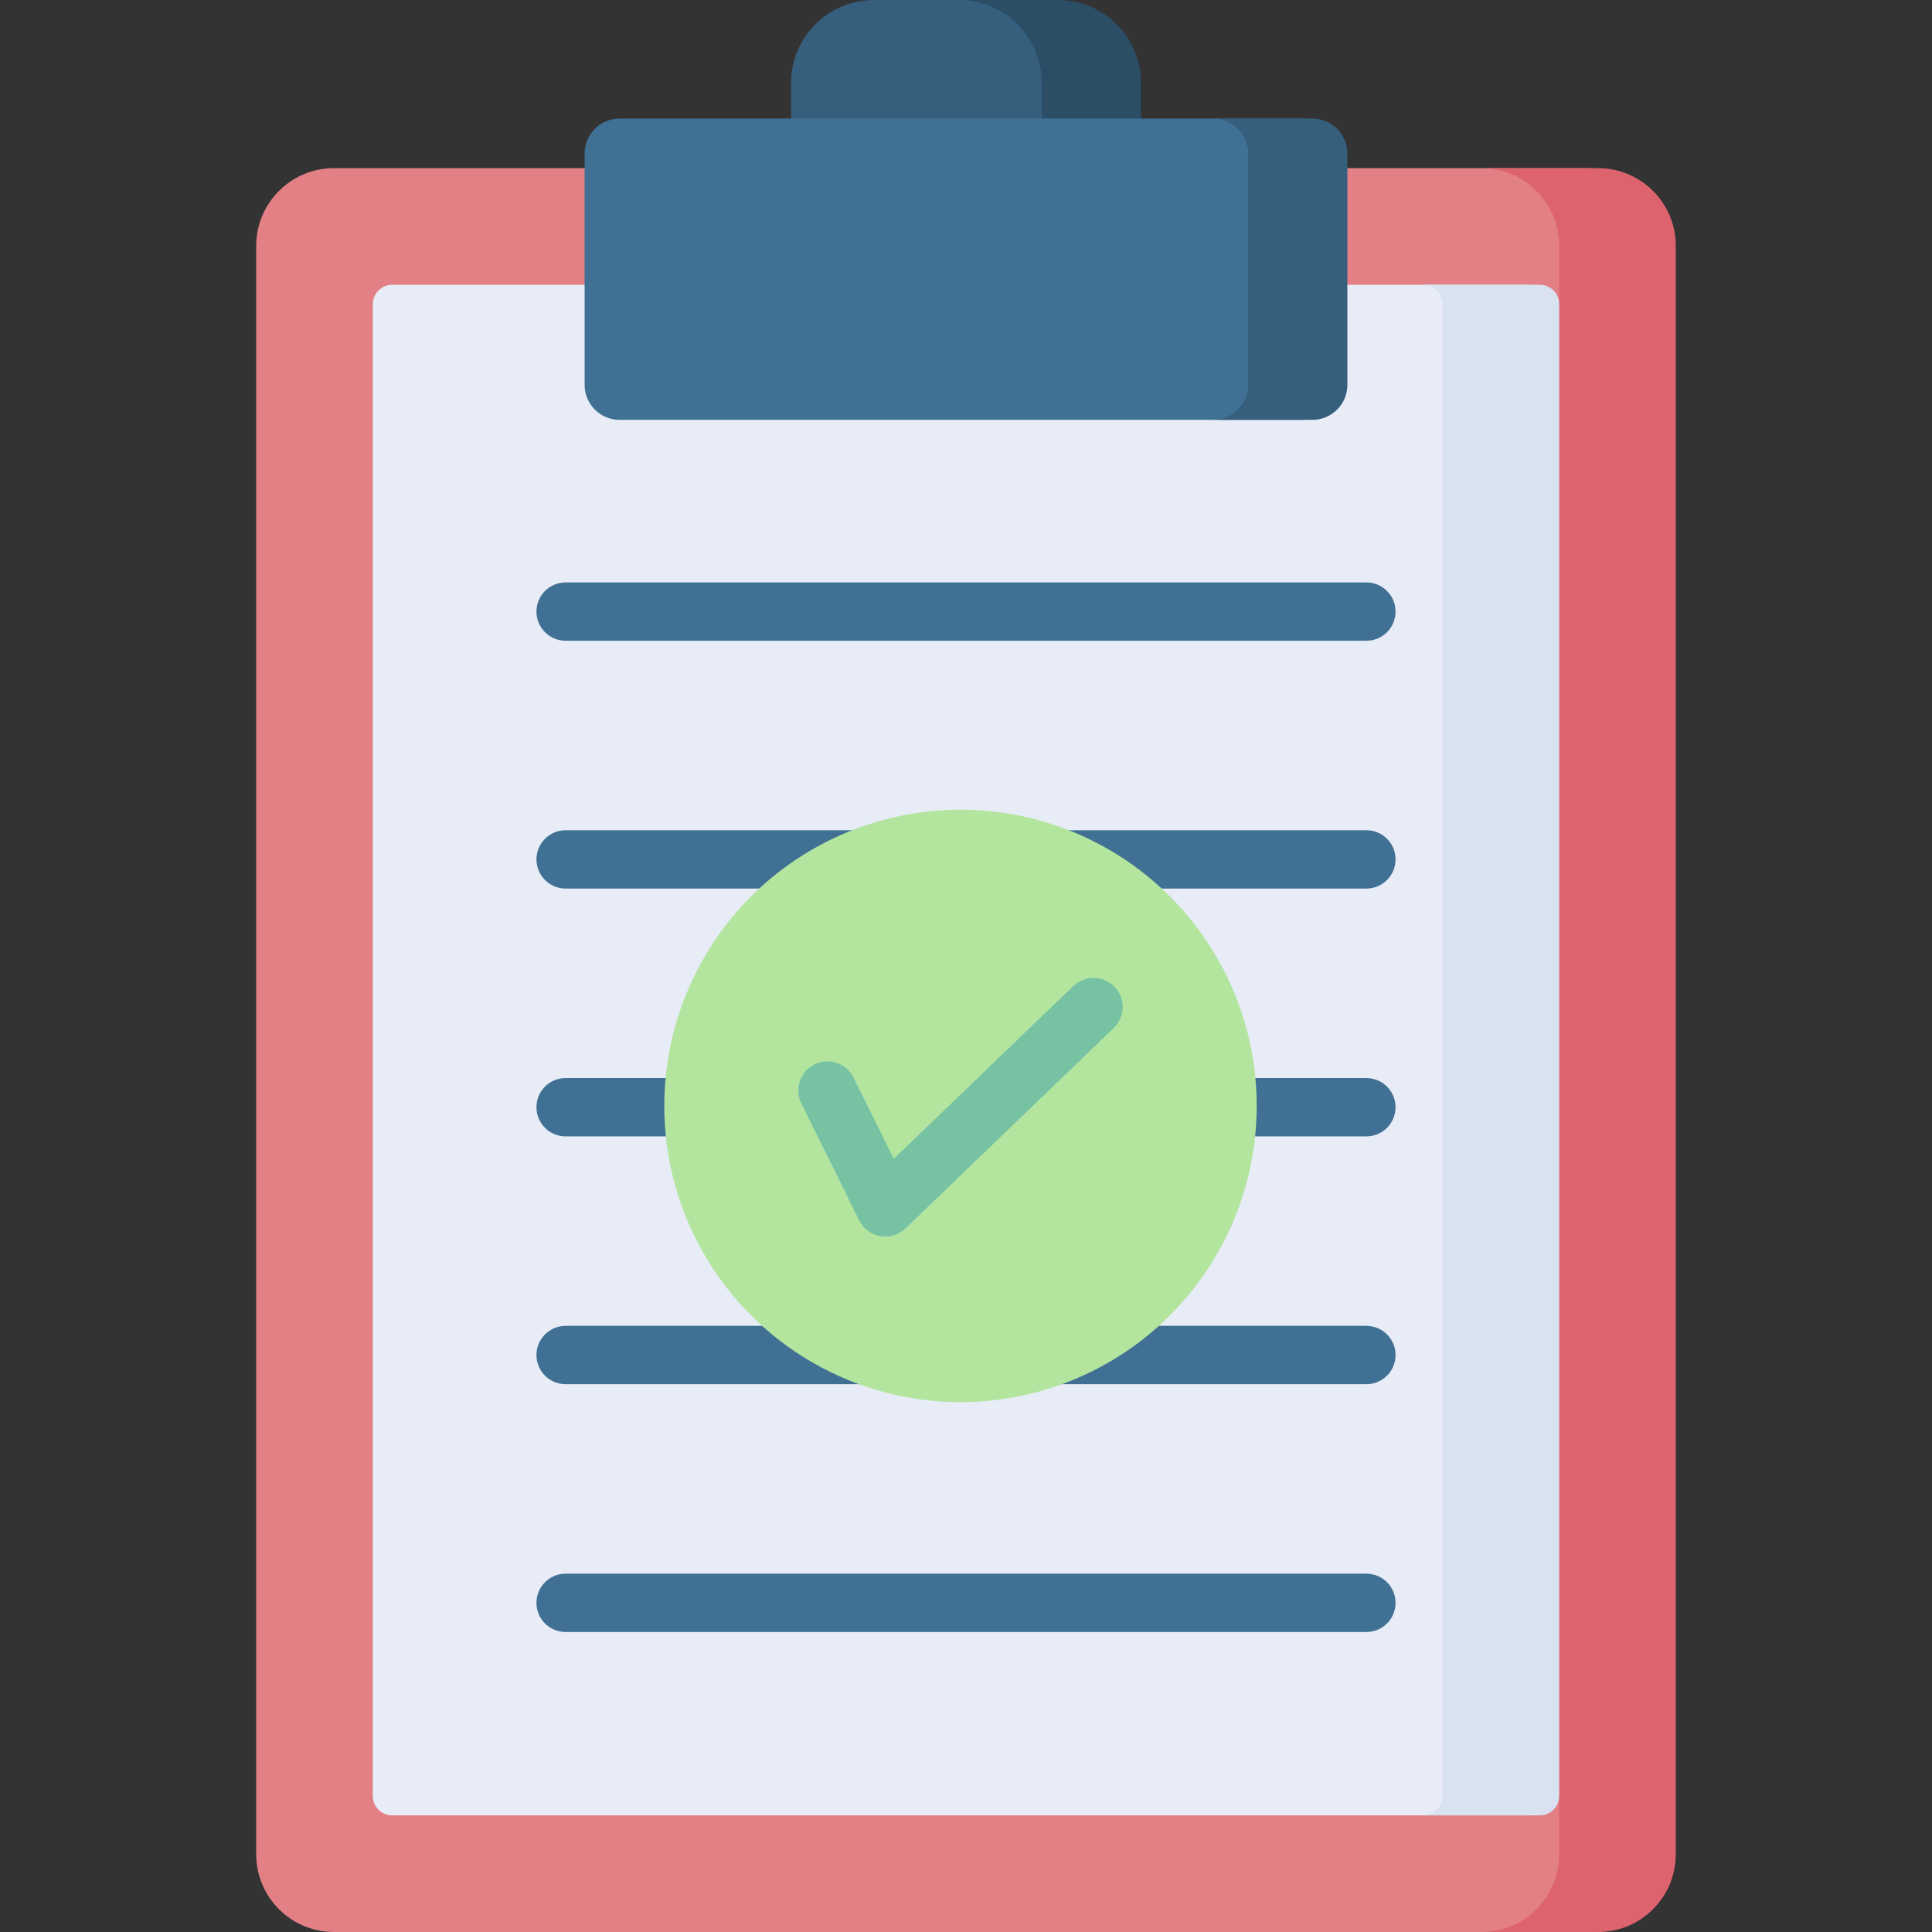 <svg id="Capa_1" enable-background="new 0 0 512 512" height="512" viewBox="0 0 512 512" width="512" xmlns="http://www.w3.org/2000/svg"><rect x="0" y="0" width="512" height="512" fill="#333333" stroke="none"/><g><path d="m441.185 491.396v-426.233c0-11.379-9.225-20.604-20.604-20.604h-332.082c-11.379 0-20.604 9.224-20.604 20.604v426.233c0 11.379 9.225 20.604 20.604 20.604h332.082c11.379 0 20.604-9.224 20.604-20.604z" fill="#e28086"/><path d="m410.279 475.944v-395.328c0-2.845-2.306-5.151-5.151-5.151h-301.176c-2.845 0-5.151 2.306-5.151 5.151v395.328c0 2.845 2.306 5.151 5.151 5.151h301.176c2.845 0 5.151-2.307 5.151-5.151z" fill="#e7ecf6"/><path d="m423.501 44.559h-30.906c11.379 0 20.604 9.224 20.604 20.604v426.233c0 11.379-9.225 20.604-20.604 20.604h30.906c11.379 0 20.604-9.224 20.604-20.604v-426.233c0-11.379-9.225-20.604-20.604-20.604z" fill="#dd636e"/><path d="m408.048 75.465h-30.906c2.845 0 5.151 2.306 5.151 5.151v395.328c0 2.845-2.306 5.151-5.151 5.151h30.906c2.845 0 5.151-2.306 5.151-5.151v-395.328c0-2.845-2.306-5.151-5.151-5.151z" fill="#d8e2f1"/><path d="m277.447 0h-45.813c-12.146 0-21.991 9.846-21.991 21.991v40.85h89.796v-40.85c-.001-12.145-9.847-21.991-21.992-21.991z" fill="#365e7d"/><path d="m280.367 0h-26.282c12.145 0 21.991 9.846 21.991 21.991v40.85h26.282v-40.85c0-12.145-9.846-21.991-21.991-21.991z" fill="#2b4d66"/><path d="m354.148 101.993v-61.301c0-5.121-4.151-9.272-9.272-9.272h-180.673c-5.121 0-9.272 4.151-9.272 9.272v61.301c0 5.12 4.151 9.272 9.272 9.272h180.673c5.121 0 9.272-4.152 9.272-9.272z" fill="#407093"/><g><g><path d="m362.108 169.803h-212.216c-4.267 0-7.726-3.459-7.726-7.726s3.459-7.726 7.726-7.726h212.217c4.268 0 7.726 3.459 7.726 7.726s-3.459 7.726-7.727 7.726z" fill="#407093"/></g><g><path d="m362.108 235.477h-212.216c-4.267 0-7.726-3.459-7.726-7.726s3.459-7.726 7.726-7.726h212.217c4.268 0 7.726 3.459 7.726 7.726s-3.459 7.726-7.727 7.726z" fill="#407093"/></g><g><path d="m362.108 301.151h-212.216c-4.267 0-7.726-3.459-7.726-7.726 0-4.268 3.459-7.726 7.726-7.726h212.217c4.268 0 7.726 3.459 7.726 7.726s-3.459 7.726-7.727 7.726z" fill="#407093"/></g></g><g><g><path d="m362.108 366.825h-212.216c-4.267 0-7.726-3.459-7.726-7.726s3.459-7.726 7.726-7.726h212.217c4.268 0 7.726 3.459 7.726 7.726s-3.459 7.726-7.727 7.726z" fill="#407093"/></g><g><path d="m362.108 432.499h-212.216c-4.267 0-7.726-3.459-7.726-7.726s3.459-7.726 7.726-7.726h212.217c4.268 0 7.726 3.459 7.726 7.726s-3.459 7.726-7.727 7.726z" fill="#407093"/></g></g><path d="m347.797 31.421h-26.282c5.121 0 9.272 4.151 9.272 9.272v61.301c0 5.12-4.151 9.272-9.272 9.272h26.282c5.121 0 9.272-4.151 9.272-9.272v-61.302c-.001-5.121-4.152-9.271-9.272-9.271z" fill="#365e7d"/><circle cx="254.54" cy="293.079" fill="#b3e59f" r="78.502"/><g><path d="m227.688 323.403-15.328-30.978c-1.893-3.825-.327-8.459 3.498-10.351 3.824-1.894 8.459-.327 10.351 3.498l10.649 21.52 47.58-45.788c3.073-2.957 7.966-2.864 10.925.21s2.865 7.966-.21 10.925l-55.183 53.105c-3.774 3.633-9.974 2.526-12.282-2.141z" fill="#78c2a4"/></g></g></svg>